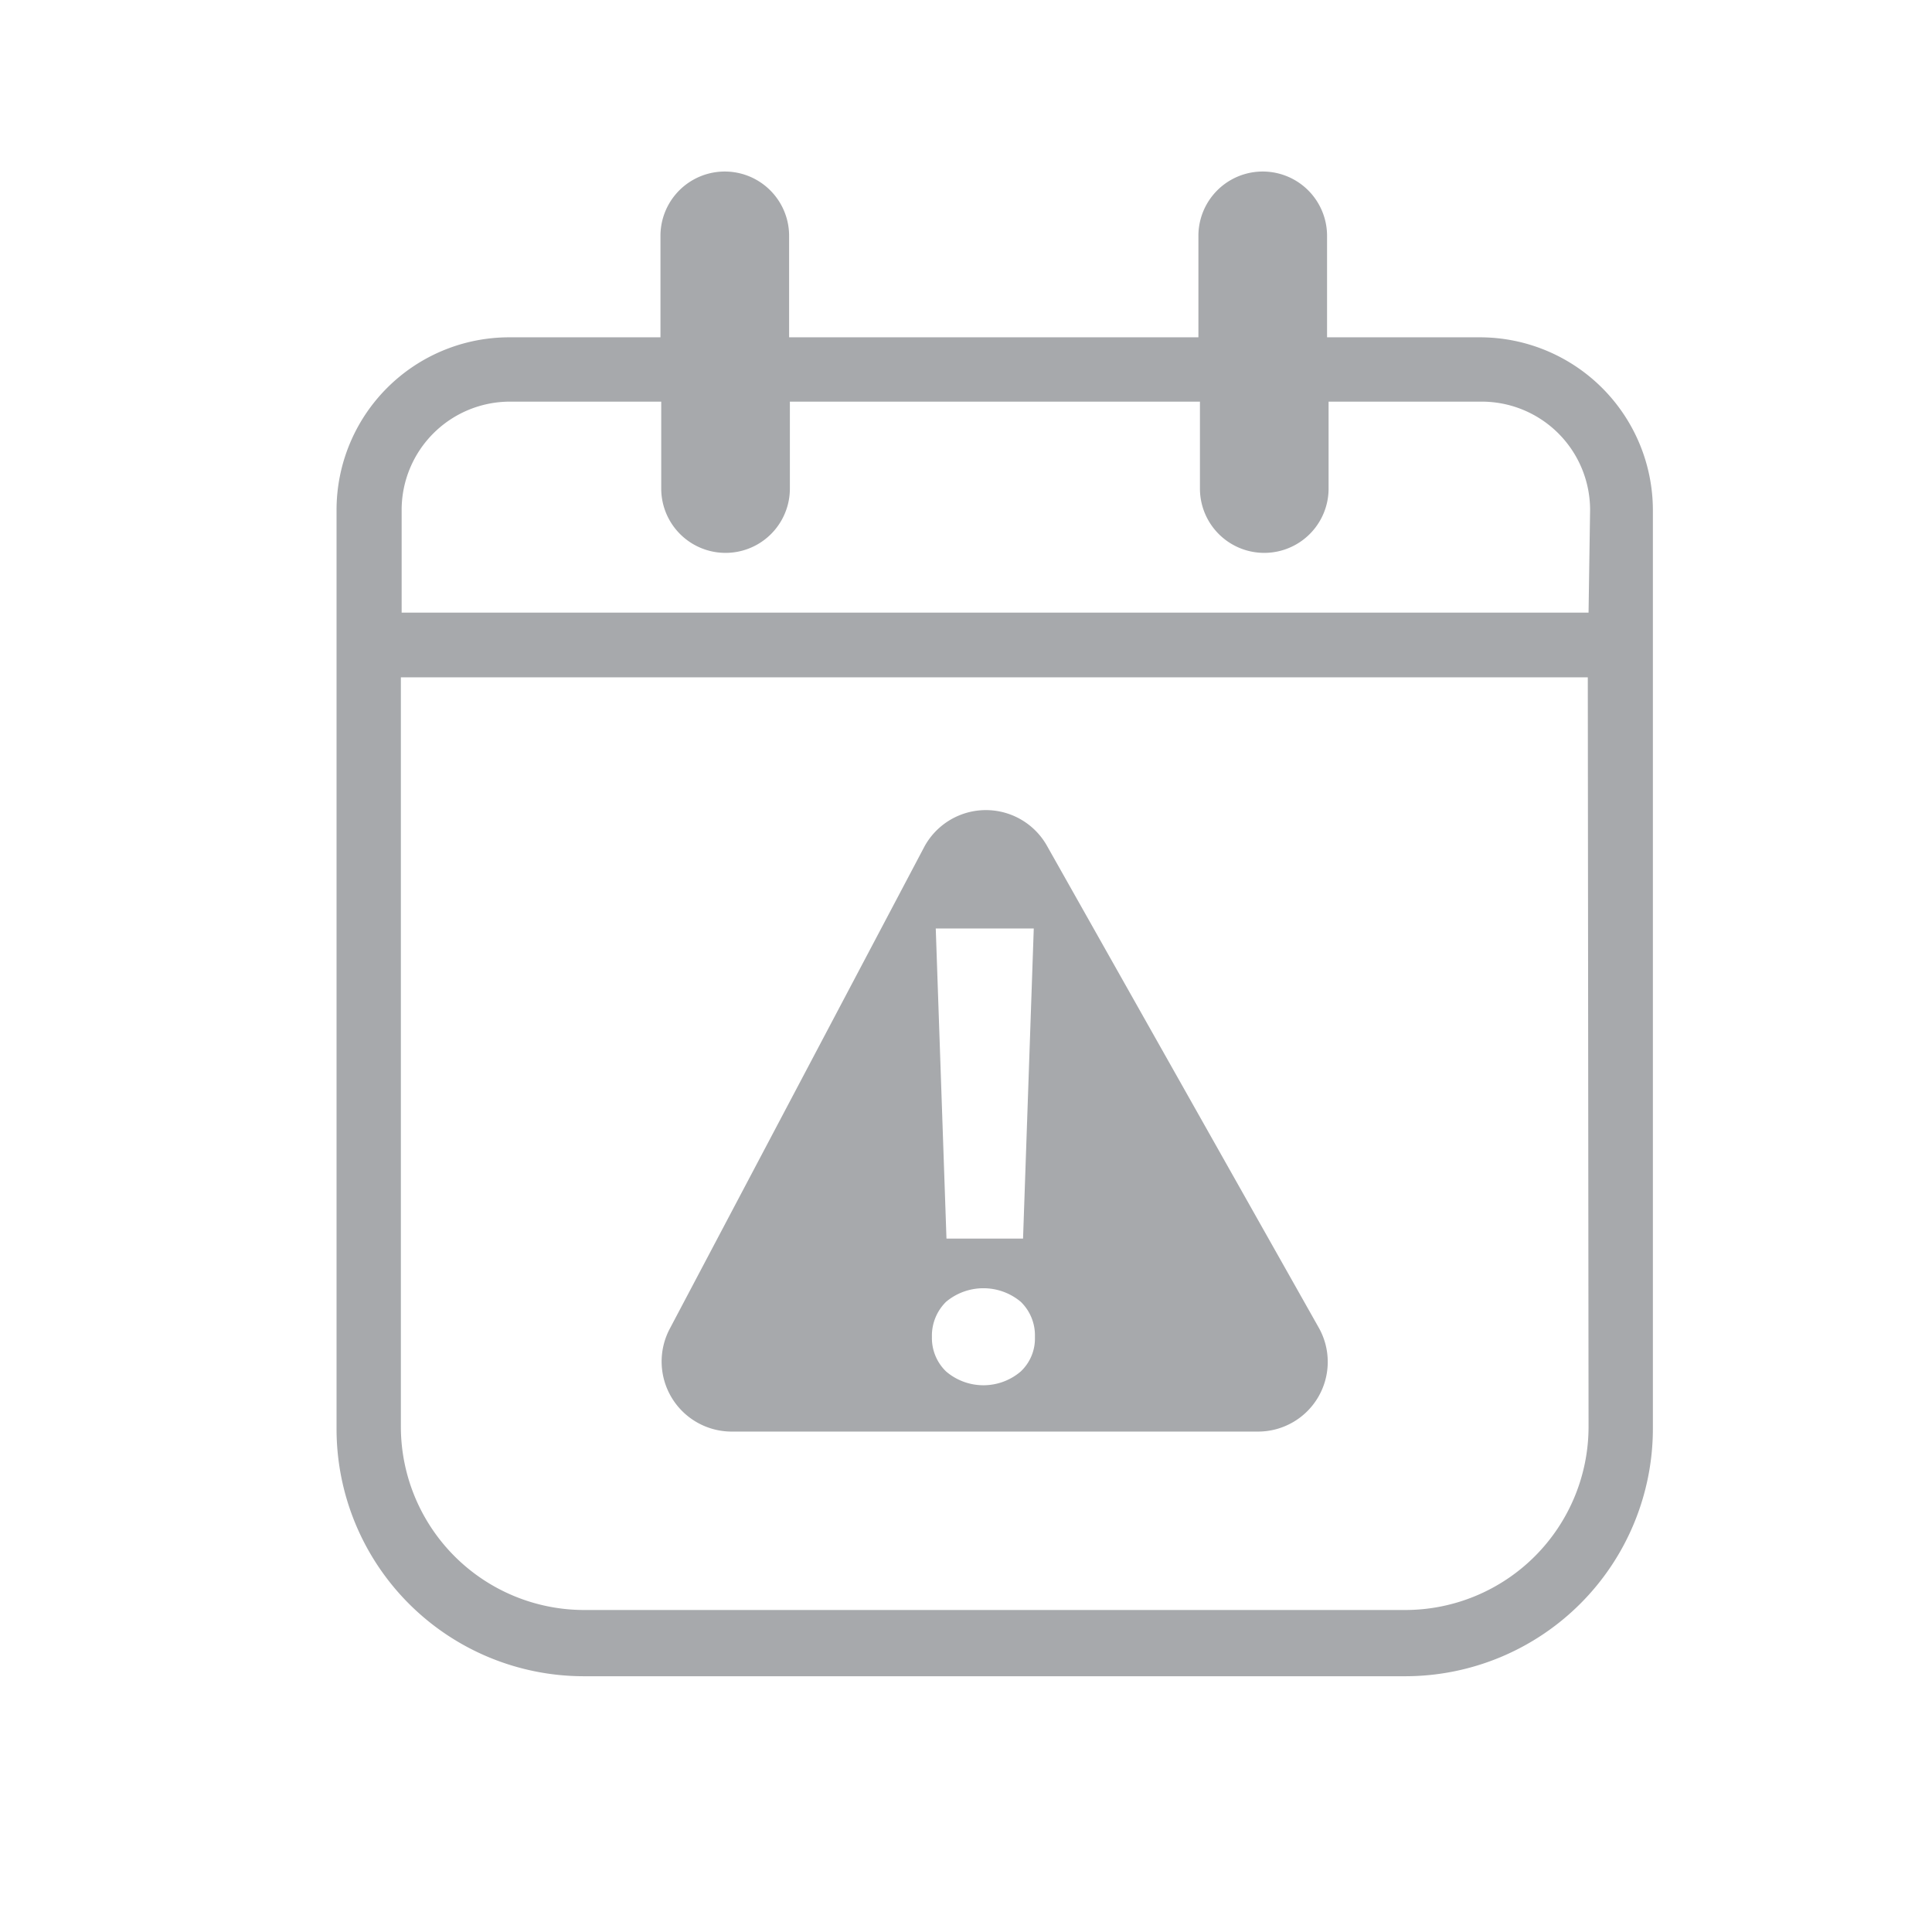 <svg id="Layer_1" data-name="Layer 1" xmlns="http://www.w3.org/2000/svg" viewBox="0 0 50.46 50.46"><defs><style>.cls-1{fill:#a7a9ac;}</style></defs><title>vencimiento</title><path class="cls-1" d="M19.1,37.39H32.85a1.82,1.82,0,0,0,1.59-2.72L27.35,22.1a1.83,1.83,0,0,0-3.2,0L17.49,34.71A1.83,1.83,0,0,0,19.1,37.39ZM27,24.25l-.28,8.1h-2l-.28-8.1ZM24.71,34a1.52,1.52,0,0,1,1.95,0,1.22,1.22,0,0,1,.37.92,1.18,1.18,0,0,1-.37.9,1.5,1.5,0,0,1-1.95,0,1.21,1.21,0,0,1-.37-.9A1.24,1.24,0,0,1,24.71,34Z"/><path class="cls-1" d="M38.66,8.81h-4V6.16a1.68,1.68,0,1,0-3.36,0V8.81H20.61V6.16a1.68,1.68,0,1,0-3.36,0V8.81H13.3a4.51,4.51,0,0,0-4.51,4.51v24a6.46,6.46,0,0,0,6.46,6.46H36.71a6.47,6.47,0,0,0,6.46-6.46v-24A4.52,4.52,0,0,0,38.66,8.81Zm2.83,28.46a4.79,4.79,0,0,1-4.78,4.78H15.25a4.79,4.79,0,0,1-4.78-4.78V17.69h31Zm0-21.27h-31V13.32a2.83,2.83,0,0,1,2.83-2.83h3.95v2.27a1.68,1.68,0,0,0,3.36,0V10.49H31.34v2.27a1.68,1.68,0,1,0,3.36,0V10.49h4a2.83,2.83,0,0,1,2.83,2.83Z"/></svg>
